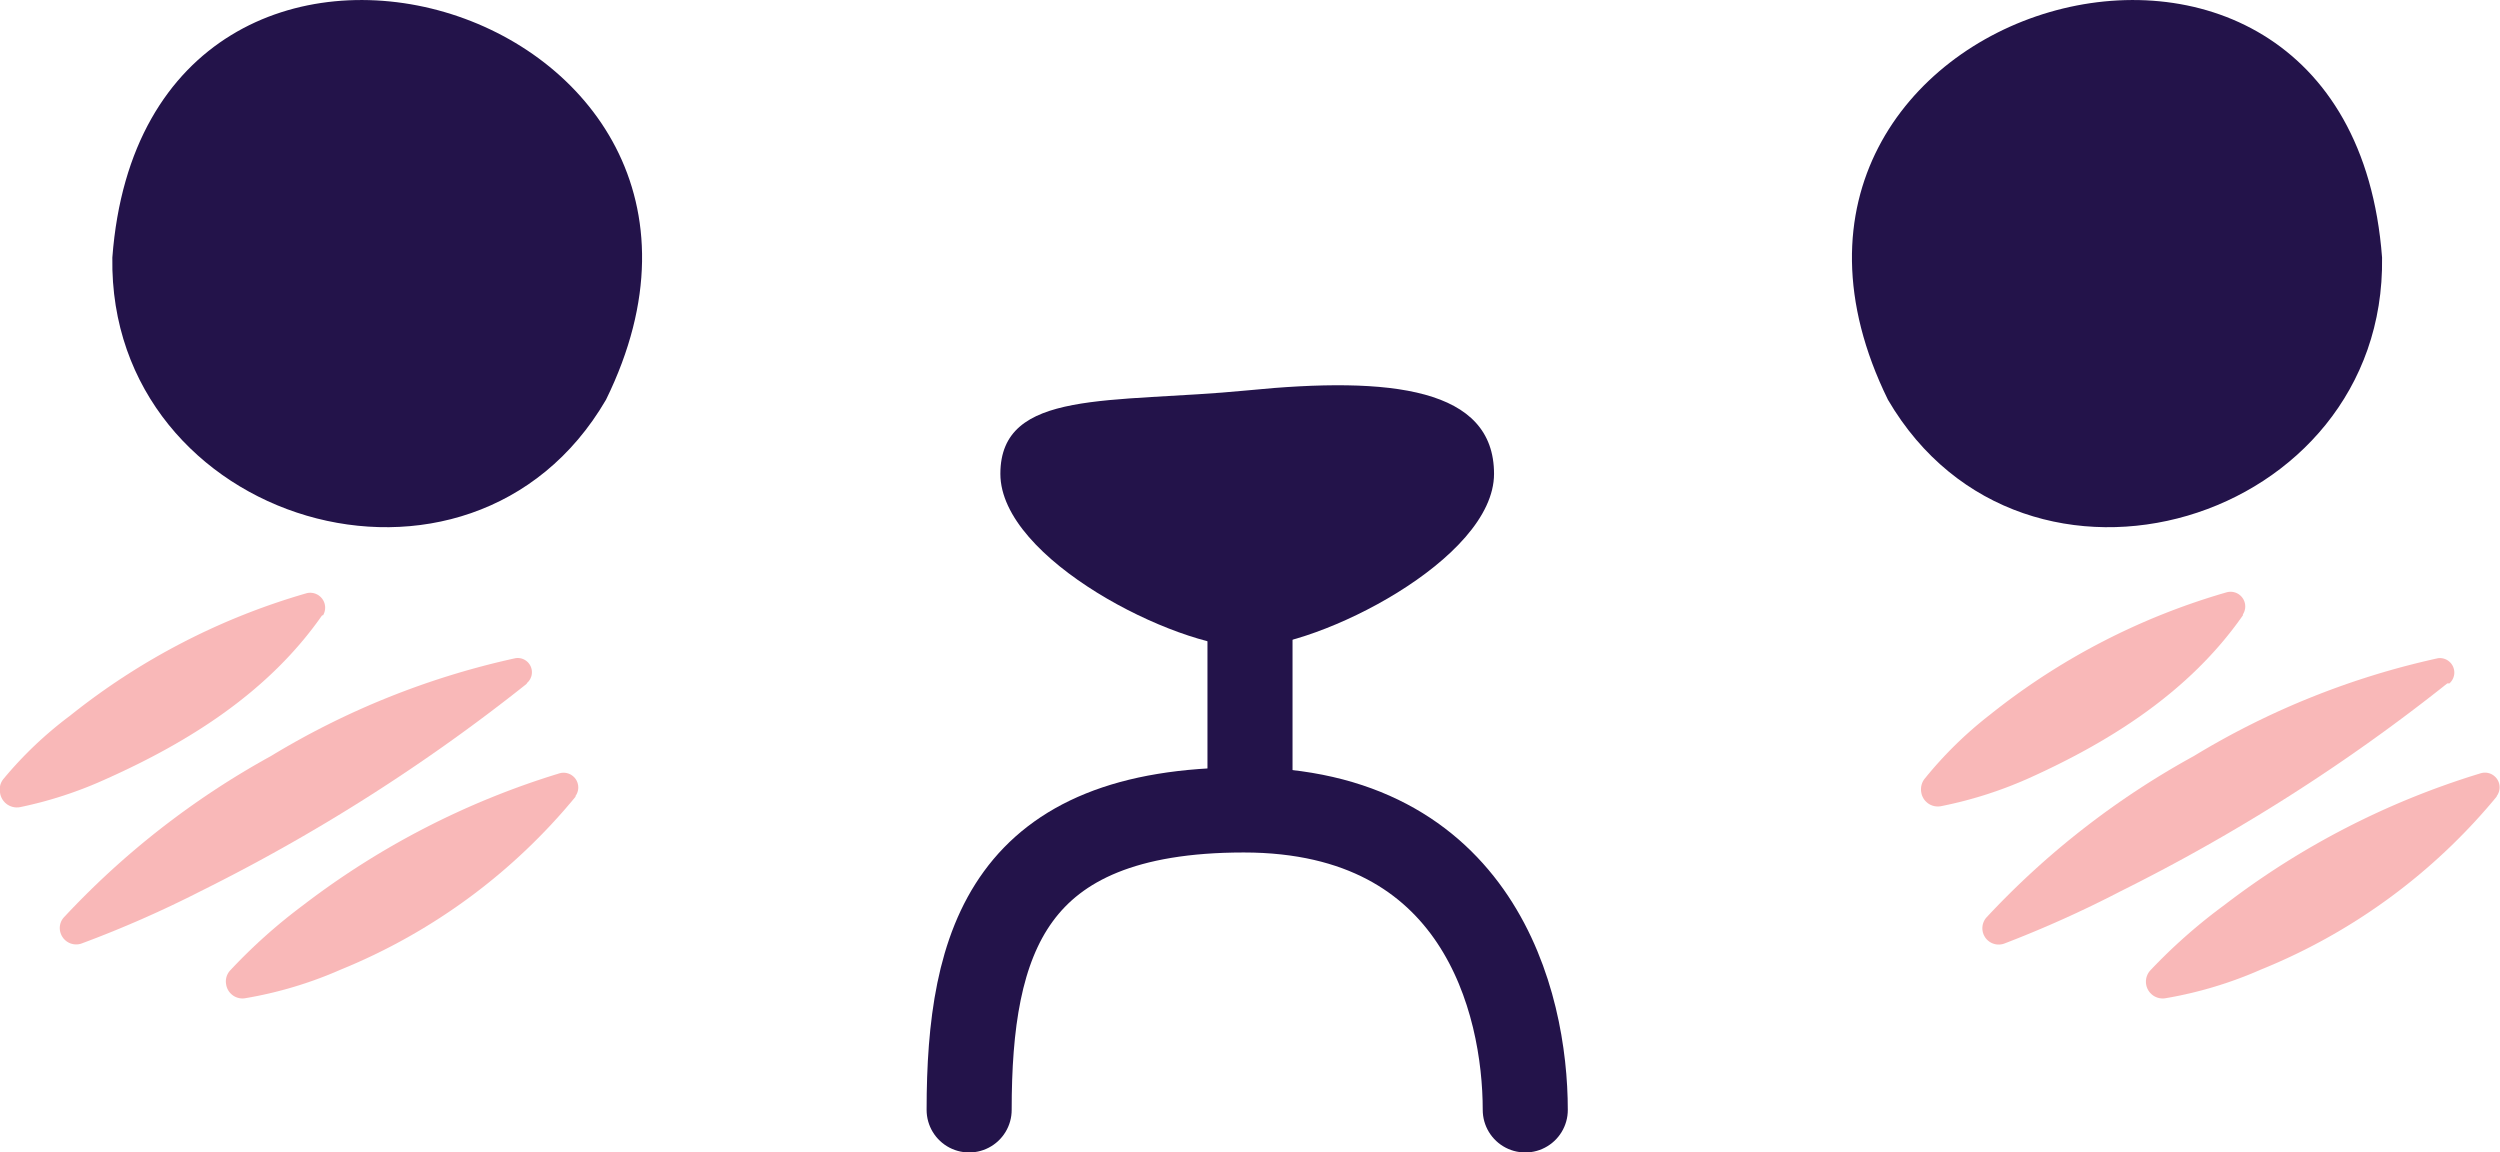 <svg id="Layer_1" data-name="Layer 1" xmlns="http://www.w3.org/2000/svg" viewBox="0 0 107.26 49.44"><defs><style>.cls-1{fill:none;stroke:#23134a;stroke-linecap:round;stroke-miterlimit:10;stroke-width:3.65px;}.cls-2{fill:#23134a;}.cls-3{opacity:0.5;}.cls-4{fill:#f37272;}</style></defs><line class="cls-1" x1="53.63" y1="26.79" x2="53.63" y2="34.05"/>
<path class="cls-2" d="M102.2,11.05C100.75-8.16,72.66.15,81,17.15,86.84,27.14,102.37,22.46,102.2,11.05Z"/>
<path class="cls-2" d="M4.82,11.05C6.27-8.16,34.35.15,26,17.15,20.18,27.14,4.64,22.46,4.82,11.05Z"/>
<path class="cls-2" d="M53.51,16.75c-5.84.57-10.59-.09-10.59,3.58s7.53,7.44,10.59,7.44S64.1,24,64.1,20.33,59.72,16.13,53.51,16.75Z"/><g class="cls-3">
<path class="cls-4" d="M13.82,26.4c-2.28,3.27-5.67,5.41-9.22,7A17.38,17.38,0,0,1,.86,34.63.73.73,0,0,1,0,34a.71.71,0,0,1,.14-.57A16.64,16.64,0,0,1,3,30.71a29.14,29.14,0,0,1,10.16-5.26.64.64,0,0,1,.7.95Z"/></g><g class="cls-3">
<path class="cls-4" d="M22.62,29.32a78.52,78.52,0,0,1-14,8.91,48.06,48.06,0,0,1-5.12,2.25.7.7,0,0,1-.89-.42.68.68,0,0,1,.12-.69,35.52,35.52,0,0,1,8.89-6.93,34.39,34.39,0,0,1,10.49-4.2.61.61,0,0,1,.48,1.08Z"/></g><g class="cls-3">
<path class="cls-4" d="M24.72,34.15a25.47,25.47,0,0,1-10.1,7.45,17.33,17.33,0,0,1-4.11,1.23.71.71,0,0,1-.81-.61.69.69,0,0,1,.18-.59A23.49,23.49,0,0,1,13,38.84a34.73,34.73,0,0,1,11-5.66.63.63,0,0,1,.67,1Z"/></g><g class="cls-3">
<path class="cls-4" d="M96.23,26.4c-2.28,3.27-5.67,5.41-9.21,7a17.65,17.65,0,0,1-3.75,1.19.72.72,0,0,1-.84-.59.74.74,0,0,1,.13-.57,17,17,0,0,1,2.81-2.76,29.19,29.19,0,0,1,10.17-5.26.63.63,0,0,1,.69.95Z"/></g><g class="cls-3">
<path class="cls-4" d="M105,29.32a79,79,0,0,1-14,8.91A48.8,48.8,0,0,1,86,40.48a.7.7,0,0,1-.78-1.11,35.39,35.39,0,0,1,8.9-6.93,34.33,34.33,0,0,1,10.48-4.2.62.62,0,0,1,.49,1.08Z"/></g><g class="cls-3">
<path class="cls-4" d="M107.14,34.15A25.5,25.5,0,0,1,97,41.6a17.39,17.39,0,0,1-4.1,1.23.72.72,0,0,1-.64-1.2,23.56,23.56,0,0,1,3.16-2.79,34.58,34.58,0,0,1,11-5.66.63.63,0,0,1,.68,1Z"/></g>
<path class="cls-1" d="M65.44,47.62c0-4.64-2-12.87-12.08-12.87s-11.78,5.6-11.78,12.87"/>
</svg>